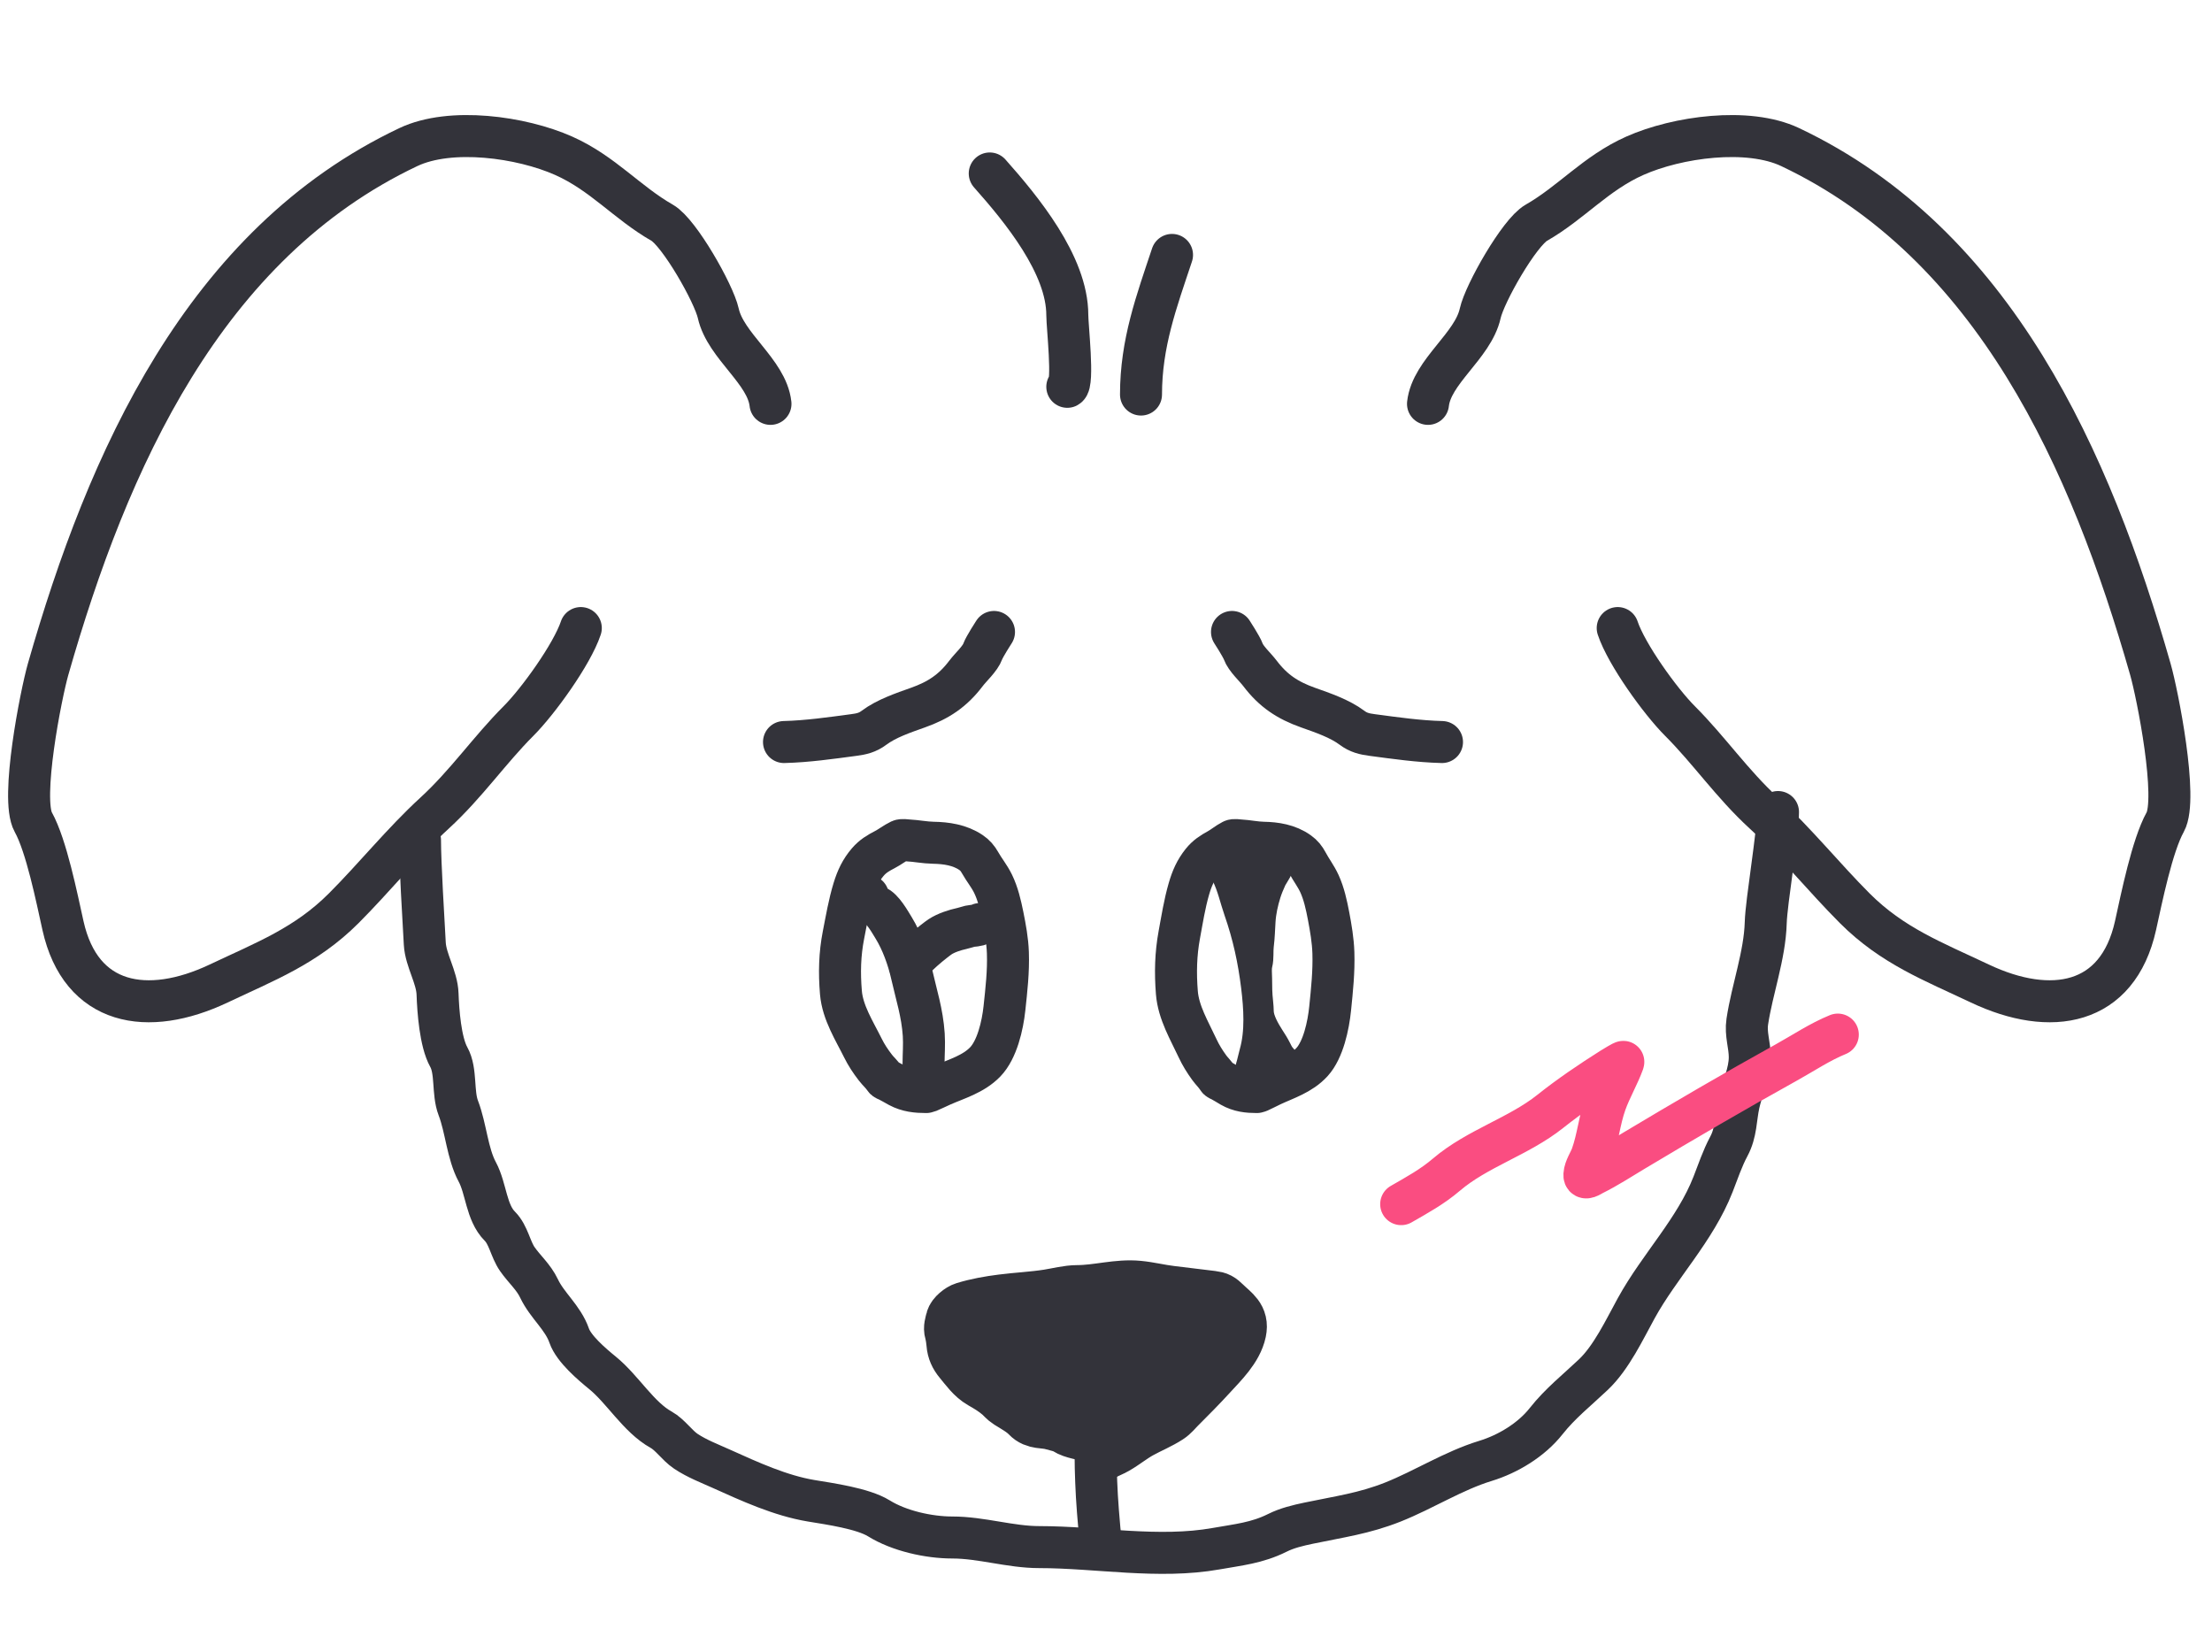 <svg width="79" height="59" viewBox="0 0 79 59" fill="none" xmlns="http://www.w3.org/2000/svg">
<path d="M27.517 14.423C27.389 13.265 25.913 12.361 25.653 11.19C25.494 10.475 24.259 8.304 23.651 7.956C22.392 7.237 21.532 6.186 20.127 5.561C18.621 4.892 16.095 4.537 14.584 5.253C7.285 8.711 3.846 16.455 1.718 23.901C1.464 24.792 0.726 28.526 1.188 29.359C1.656 30.2 2.029 32.067 2.249 33.054C2.885 35.918 5.271 36.326 7.809 35.124C9.474 34.335 10.93 33.782 12.274 32.438C13.365 31.347 14.385 30.078 15.525 29.034C16.657 27.995 17.477 26.791 18.518 25.749C19.217 25.05 20.429 23.369 20.743 22.43" stroke="#33333A" stroke-width="1.5" stroke-linecap="round"/>
<path d="M51 14.423C51.129 13.265 52.605 12.361 52.865 11.19C53.024 10.475 54.259 8.304 54.867 7.956C56.126 7.237 56.986 6.186 58.391 5.561C59.897 4.892 62.423 4.537 63.934 5.253C71.233 8.711 74.672 16.455 76.799 23.901C77.054 24.792 77.792 28.526 77.329 29.359C76.862 30.2 76.488 32.067 76.269 33.054C75.632 35.918 73.247 36.326 70.709 35.124C69.044 34.335 67.587 33.782 66.243 32.438C65.153 31.347 64.132 30.078 62.993 29.034C61.86 27.995 61.041 26.791 59.999 25.749C59.3 25.05 58.088 23.369 57.775 22.43" stroke="#33333A" stroke-width="1.5" stroke-linecap="round"/>
<path d="M15 30C15 30.82 15.126 32.885 15.171 33.7C15.205 34.3 15.607 34.894 15.627 35.499C15.648 36.104 15.726 37.207 16.027 37.748C16.309 38.256 16.155 39.018 16.369 39.572C16.643 40.285 16.691 41.193 17.046 41.853C17.366 42.447 17.361 43.301 17.851 43.791C18.164 44.104 18.227 44.61 18.478 44.969C18.73 45.33 19.058 45.606 19.251 46.014C19.541 46.627 20.104 47.053 20.328 47.7C20.491 48.17 21.139 48.72 21.519 49.03C22.241 49.618 22.806 50.611 23.609 51.057C23.939 51.24 24.176 51.616 24.496 51.83C24.894 52.095 25.335 52.261 25.769 52.457C26.787 52.915 27.869 53.413 28.975 53.597C29.616 53.704 30.818 53.87 31.388 54.224C32.111 54.673 33.167 54.908 34.011 54.908C35.047 54.908 36.083 55.251 37.115 55.251C39.174 55.251 41.383 55.674 43.437 55.307C44.218 55.168 44.891 55.106 45.616 54.744C45.966 54.569 46.353 54.477 46.744 54.395C47.837 54.166 48.715 54.051 49.746 53.642C50.858 53.199 51.913 52.52 53.053 52.172C53.858 51.926 54.694 51.42 55.219 50.753C55.722 50.116 56.326 49.641 56.904 49.093C57.55 48.482 58.018 47.481 58.438 46.718C59.268 45.208 60.541 43.93 61.18 42.296C61.358 41.842 61.514 41.368 61.744 40.94C62.011 40.445 61.983 39.946 62.099 39.414C62.218 38.868 62.492 38.322 62.492 37.754C62.492 37.319 62.336 36.929 62.403 36.487C62.58 35.315 63.028 34.126 63.062 32.952C63.084 32.188 63.5 29.792 63.5 29" stroke="#33333A" stroke-width="1.5" stroke-linecap="round"/>
<path d="M51.5 26.5C50.663 26.479 49.834 26.359 49.005 26.249C48.729 26.213 48.516 26.163 48.288 25.992C47.843 25.659 47.241 25.457 46.718 25.271C45.984 25.011 45.47 24.67 45 24.049C44.825 23.817 44.496 23.528 44.399 23.26C44.336 23.086 44 22.569 44 22.569" stroke="#33333A" stroke-width="1.5" stroke-linecap="round"/>
<path d="M28 26.5C28.837 26.479 29.666 26.359 30.494 26.249C30.771 26.213 30.984 26.163 31.212 25.992C31.657 25.659 32.259 25.457 32.782 25.271C33.516 25.011 34.03 24.67 34.5 24.049C34.675 23.817 35.004 23.528 35.101 23.26C35.164 23.086 35.5 22.569 35.5 22.569" stroke="#33333A" stroke-width="1.5" stroke-linecap="round"/>
<path d="M38.956 51.239C38.679 51.128 38.36 51.12 38.106 50.958C37.969 50.87 37.76 50.836 37.603 50.789C37.288 50.694 36.985 50.782 36.743 50.526C36.554 50.326 36.274 50.177 36.04 50.03C35.924 49.958 35.843 49.853 35.742 49.765C35.532 49.584 35.316 49.455 35.074 49.317C34.768 49.143 34.554 48.835 34.333 48.569C34.19 48.397 34.104 48.214 34.087 47.989C34.078 47.868 34.051 47.681 34.017 47.564C33.973 47.417 34.025 47.29 34.057 47.145C34.089 47.001 34.319 46.822 34.454 46.781C34.891 46.647 35.339 46.568 35.791 46.511C36.339 46.441 36.895 46.417 37.442 46.331C37.774 46.279 38.145 46.18 38.48 46.18C39.203 46.18 39.919 45.954 40.651 46.024C41.038 46.061 41.424 46.159 41.812 46.205C42.303 46.263 42.794 46.326 43.285 46.384C43.489 46.408 43.55 46.448 43.705 46.598C44.015 46.901 44.327 47.066 44.227 47.542C44.102 48.134 43.578 48.634 43.185 49.064C42.823 49.461 42.447 49.837 42.068 50.217C41.948 50.337 41.847 50.471 41.703 50.564C41.39 50.767 41.038 50.909 40.712 51.088C40.4 51.258 40.13 51.485 39.823 51.66C39.685 51.739 39.535 51.793 39.398 51.871" stroke="#33333A" stroke-width="2" stroke-linecap="round"/>
<path d="M34.086 47.5L39.586 52L44.086 47.5L39.586 46L34.086 47.5Z" fill="#33333A"/>
<path d="M39.367 49.405C39.083 50.741 39.102 52.079 39.175 53.434C39.204 53.959 39.335 55.526 39.335 55.001" stroke="#33333A" stroke-width="1.5" stroke-linecap="round"/>
<path d="M50.042 43.003C50.617 42.673 51.155 42.379 51.661 41.947C52.76 41.011 54.235 40.59 55.362 39.694C56.074 39.128 56.799 38.639 57.564 38.155C57.612 38.124 57.99 37.894 57.978 37.925C57.798 38.423 57.518 38.891 57.339 39.395C57.123 40 57.066 40.662 56.849 41.267C56.774 41.476 56.599 41.724 56.586 41.949C56.573 42.157 56.816 41.982 56.902 41.939C57.405 41.69 57.875 41.381 58.356 41.094C60.158 40.016 61.958 38.963 63.793 37.946C64.388 37.616 65.006 37.203 65.636 36.948" stroke="#FA4D81" stroke-width="1.5" stroke-linecap="round"/>
<path d="M35.348 6.195C36.471 7.459 38.118 9.452 38.118 11.252C38.118 11.649 38.349 13.699 38.118 13.814" stroke="#33333A" stroke-width="1.5" stroke-linecap="round"/>
<path d="M40.75 14.09C40.75 12.257 41.303 10.77 41.858 9.104" stroke="#33333A" stroke-width="1.5" stroke-linecap="round"/>
<path d="M33.079 39C32.738 39 32.415 38.968 32.102 38.8C31.976 38.732 31.853 38.657 31.725 38.593C31.68 38.571 31.613 38.555 31.583 38.507C31.494 38.365 31.363 38.257 31.262 38.124C31.089 37.899 30.945 37.684 30.816 37.424C30.517 36.818 30.093 36.165 30.033 35.447C29.974 34.742 29.989 34.08 30.125 33.387C30.233 32.841 30.327 32.279 30.489 31.751C30.607 31.368 30.746 31.074 30.994 30.784C31.173 30.576 31.368 30.462 31.598 30.343C31.788 30.245 31.956 30.108 32.147 30.017C32.218 29.984 32.352 30.009 32.425 30.013C32.73 30.028 33.029 30.092 33.335 30.097C33.789 30.105 34.274 30.173 34.673 30.442C34.82 30.541 34.912 30.648 35.003 30.809C35.15 31.07 35.331 31.284 35.466 31.56C35.639 31.915 35.732 32.317 35.812 32.712C35.898 33.139 35.981 33.586 35.996 34.027C36.019 34.701 35.944 35.344 35.873 36.008C35.807 36.629 35.609 37.488 35.185 37.925C34.76 38.364 34.16 38.529 33.642 38.758C33.48 38.83 33.321 38.91 33.158 38.978C33.07 39.014 33.018 38.968 32.932 38.943" stroke="#33333A" stroke-width="1.5" stroke-linecap="round"/>
<path d="M31 32C31.012 32.161 31.188 32.332 31.29 32.369C31.52 32.452 31.774 32.903 31.928 33.156C32.207 33.617 32.431 34.218 32.561 34.795C32.724 35.517 32.94 36.175 32.991 36.949C33.015 37.308 32.984 37.664 32.984 38" stroke="#33333A" stroke-width="1.5" stroke-linecap="round"/>
<path d="M32.5 34.5C32.5 34.276 33.411 33.563 33.577 33.453C33.789 33.314 34.105 33.211 34.353 33.158C34.451 33.137 34.545 33.101 34.643 33.078C34.742 33.055 34.934 33.063 35 33" stroke="#33333A" stroke-width="1.5" stroke-linecap="round"/>
<path d="M44.886 39C44.567 39 44.264 38.968 43.971 38.8C43.852 38.732 43.737 38.657 43.617 38.593C43.575 38.571 43.512 38.555 43.484 38.507C43.401 38.365 43.278 38.257 43.183 38.124C43.021 37.899 42.886 37.684 42.765 37.424C42.485 36.818 42.087 36.165 42.031 35.447C41.975 34.742 41.99 34.08 42.117 33.387C42.218 32.841 42.306 32.279 42.459 31.751C42.569 31.368 42.7 31.074 42.932 30.784C43.099 30.576 43.283 30.462 43.498 30.343C43.677 30.245 43.834 30.108 44.013 30.017C44.079 29.984 44.205 30.009 44.273 30.013C44.559 30.028 44.84 30.092 45.127 30.097C45.552 30.105 46.007 30.173 46.381 30.442C46.519 30.541 46.605 30.648 46.69 30.809C46.828 31.07 46.998 31.284 47.124 31.56C47.286 31.915 47.374 32.317 47.449 32.712C47.53 33.139 47.607 33.586 47.621 34.027C47.642 34.701 47.573 35.344 47.506 36.008C47.444 36.629 47.258 37.488 46.861 37.925C46.462 38.364 45.9 38.529 45.414 38.758C45.262 38.83 45.113 38.91 44.961 38.978C44.878 39.014 44.829 38.968 44.749 38.943" stroke="#33333A" stroke-width="1.5" stroke-linecap="round"/>
<path d="M43.443 30.665C43.455 30.854 43.68 31.082 43.762 31.245C43.972 31.664 44.057 32.097 44.209 32.534C44.521 33.428 44.71 34.302 44.825 35.243C44.916 35.994 44.973 36.846 44.764 37.587C44.715 37.763 44.681 37.943 44.627 38.117C44.617 38.153 44.603 38.389 44.567 38.316" stroke="#33333A" stroke-linecap="round"/>
<path d="M45.721 30.787C45.776 30.929 45.505 31.285 45.449 31.408C45.372 31.578 45.306 31.733 45.25 31.909C45.151 32.227 45.075 32.566 45.055 32.899C45.037 33.187 45.03 33.475 44.994 33.761C44.967 33.977 45 34.217 44.947 34.429C44.906 34.59 44.932 34.781 44.932 34.947C44.932 35.23 44.936 35.508 44.969 35.79C44.983 35.91 44.988 36.018 44.992 36.138C45.002 36.434 45.216 36.8 45.37 37.042C45.461 37.184 45.55 37.32 45.623 37.467C45.66 37.54 45.707 37.64 45.758 37.703C45.834 37.795 45.942 37.909 45.994 38.013" stroke="#33333A" stroke-linecap="round"/>
<path d="M44.663 32.489C44.617 32.279 44.51 32.076 44.442 31.872C44.38 31.687 44.294 31.515 44.221 31.337C44.211 31.312 44.072 30.826 44.155 30.815C44.242 30.804 44.337 30.847 44.419 30.868C44.583 30.91 44.751 30.932 44.916 30.969C44.951 30.977 44.98 31.005 45.014 31.017C45.058 31.032 45.103 31.022 45.145 31.034C45.164 31.039 45.123 31.067 45.108 31.079C45.033 31.136 44.961 31.195 44.902 31.269C44.824 31.368 44.752 31.509 44.727 31.634" stroke="#33333A" stroke-linecap="round"/>
<path d="M45.312 38.058C45.262 38.053 45.25 37.923 45.201 37.947" stroke="#33333A" stroke-linecap="round"/>
</svg>
